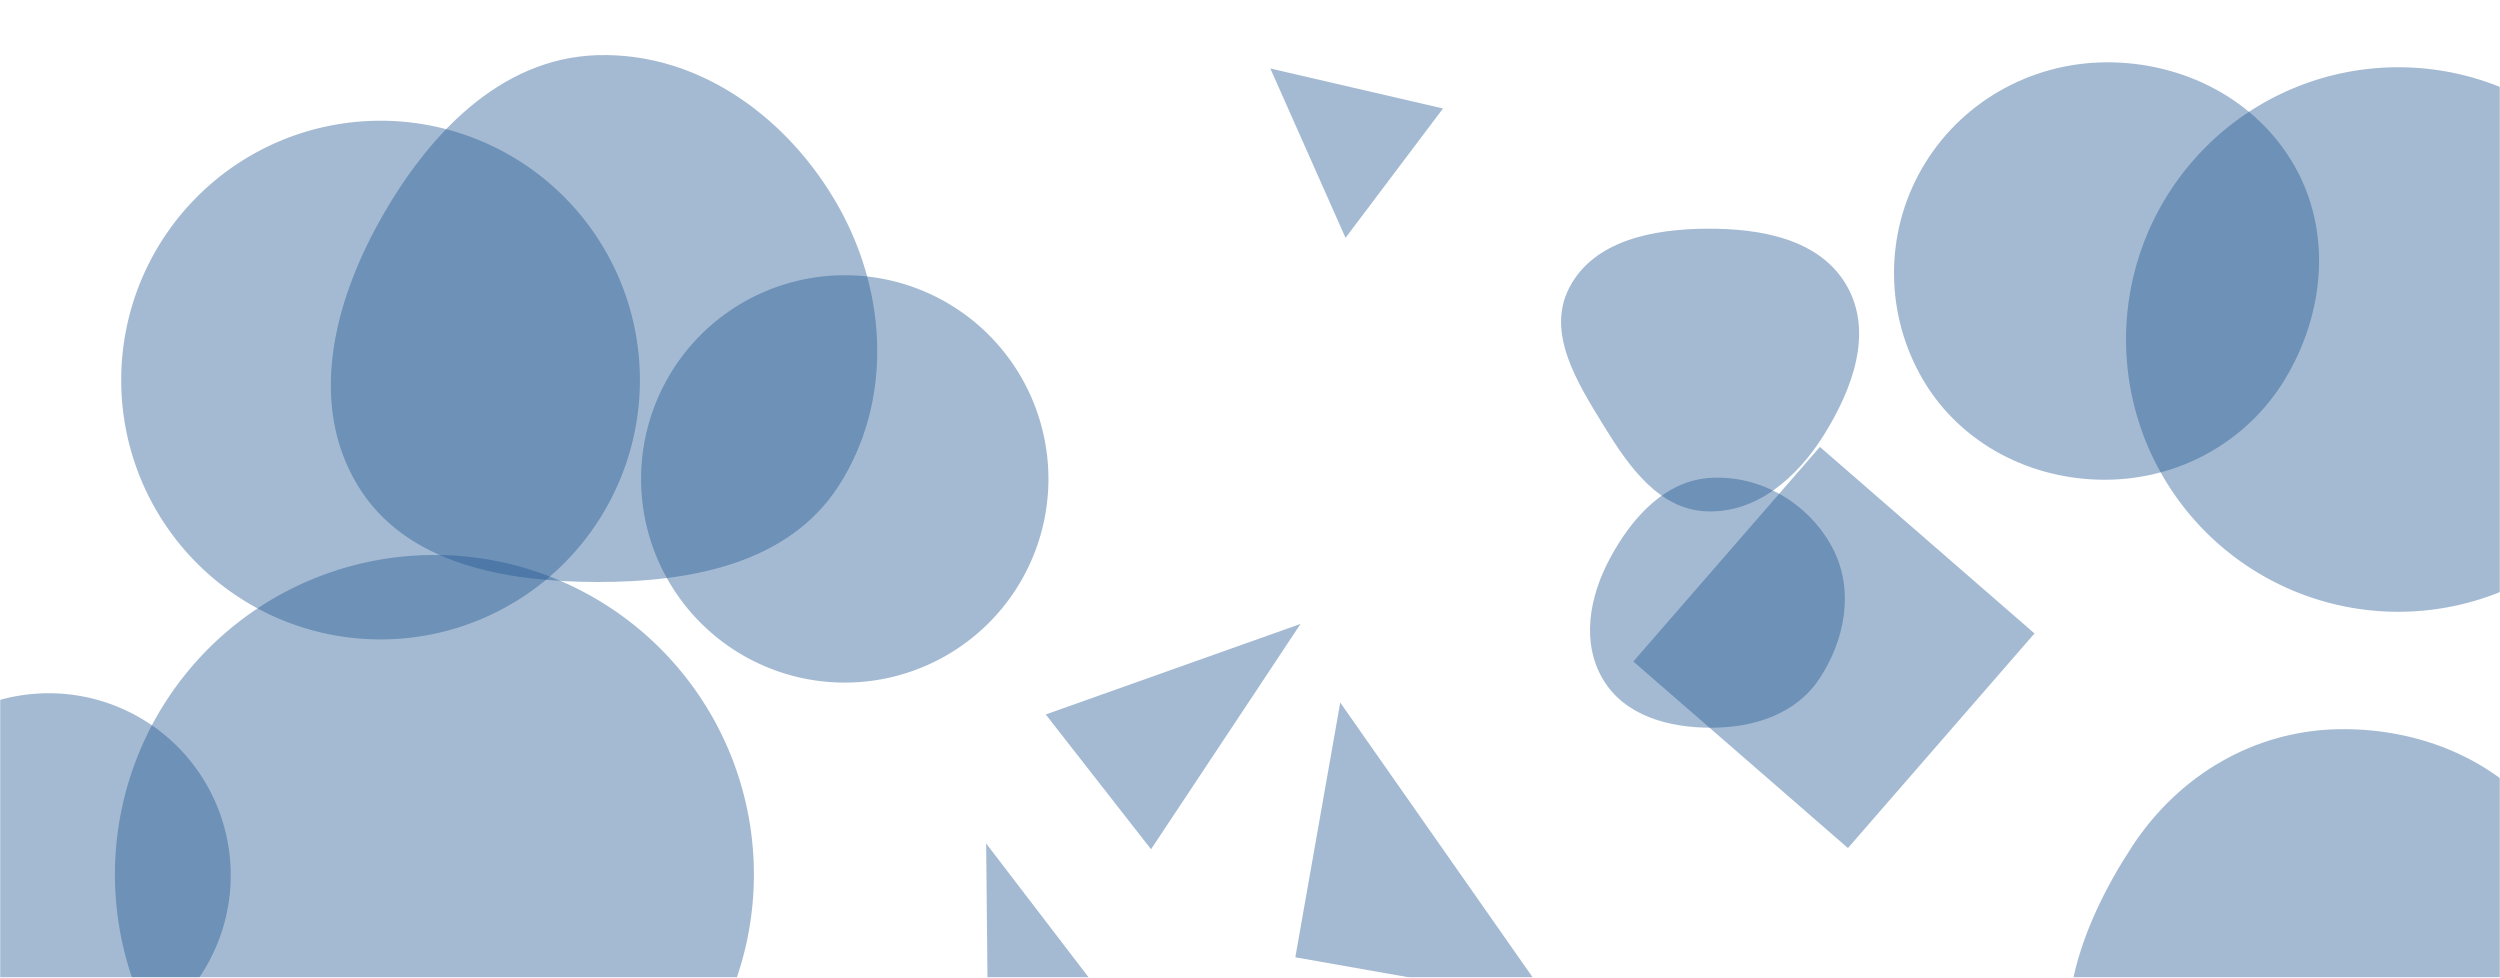 <svg xmlns="http://www.w3.org/2000/svg" version="1.1" xmlns:xlink="http://www.w3.org/1999/xlink" xmlns:svgjs="http://svgjs.dev/svgjs" width="1450" height="567" preserveAspectRatio="none" viewBox="0 0 1450 567"><g mask="url(&quot;#SvgjsMask1144&quot;)" fill="none"><path d="M66.66 507.19 a185.3 185.3 0 1 0 370.6 0 a185.3 185.3 0 1 0 -370.6 0z" fill="rgba(28, 83, 142, 0.4)" class="triangle-float1"></path><path d="M989.824,296.584C1018.861,297.717,1042.595,276.815,1057.948,252.143C1074.43,225.657,1086.635,192.938,1071.186,165.837C1055.638,138.562,1021.218,132.444,989.824,132.64C958.866,132.833,924.476,139.37,910.203,166.843C896.565,193.094,914.853,221.95,930.326,247.163C944.779,270.715,962.212,295.506,989.824,296.584" fill="rgba(28, 83, 142, 0.4)" class="triangle-float1"></path><path d="M1233.1 196.92 a157.91 157.91 0 1 0 315.82 0 a157.91 157.91 0 1 0 -315.82 0z" fill="rgba(28, 83, 142, 0.4)" class="triangle-float2"></path><path d="M-77.27 507.63 a105.55 105.55 0 1 0 211.1 0 a105.55 105.55 0 1 0 -211.1 0z" fill="rgba(28, 83, 142, 0.4)" class="triangle-float2"></path><path d="M992.696,422.076C1017.111,422.021,1041.411,414.296,1055.008,394.018C1070.293,371.223,1075.668,341.81,1062.758,317.591C1049.16,292.082,1021.568,275.691,992.696,277.12C965.812,278.451,946.416,300.256,933.702,323.981C921.818,346.155,916.933,372.738,929.899,394.297C942.542,415.32,968.164,422.131,992.696,422.076" fill="rgba(28, 83, 142, 0.4)" class="triangle-float1"></path><path d="M70.3 220.44 a150.42 150.42 0 1 0 300.84 0 a150.42 150.42 0 1 0 -300.84 0z" fill="rgba(28, 83, 142, 0.4)" class="triangle-float2"></path><path d="M1356.835,701.838C1409.318,700.353,1461.56,681.175,1488.182,635.921C1515.141,590.093,1511.016,532.441,1483.108,487.184C1456.539,444.099,1407.449,422.191,1356.835,422.925C1307.566,423.639,1263.777,449.558,1236.746,490.755C1206.372,537.048,1184.572,595.611,1211.951,643.736C1239.528,692.209,1301.088,703.415,1356.835,701.838" fill="rgba(28, 83, 142, 0.4)" class="triangle-float2"></path><path d="M751.287 555.234L899.046 581.288 777.341 407.475z" fill="rgba(28, 83, 142, 0.4)" class="triangle-float3"></path><path d="M736.799 39.731L780.412 137.94 836.944 62.92z" fill="rgba(28, 83, 142, 0.4)" class="triangle-float3"></path><path d="M1221.35,278.252C1264.026,278.055,1303.439,256.231,1325.451,219.67C1348.2,181.884,1352.635,134.698,1330.874,96.334C1308.845,57.499,1265.997,35.815,1221.35,36.145C1177.284,36.471,1136.513,59.703,1114.595,97.932C1092.79,135.965,1093.241,182.913,1115.575,220.637C1137.497,257.666,1178.318,278.45,1221.35,278.252" fill="rgba(28, 83, 142, 0.4)" class="triangle-float1"></path><path d="M573.217 615.828L648.931 589.758 571.968 489.222z" fill="rgba(28, 83, 142, 0.4)" class="triangle-float2"></path><path d="M606.524 414.389L667.606 492.57 754.336 361.857z" fill="rgba(28, 83, 142, 0.4)" class="triangle-float1"></path><path d="M371.83 277.77 a118.13 118.13 0 1 0 236.26 0 a118.13 118.13 0 1 0 -236.26 0z" fill="rgba(28, 83, 142, 0.4)" class="triangle-float2"></path><path d="M947.333 383.672L1071.806 491.874 1180.008 367.402 1055.535 259.2z" fill="rgba(28, 83, 142, 0.4)" class="triangle-float2"></path><path d="M346.524,337.56C400.34,337.643,457.308,327.016,486.445,281.77C517.706,233.226,514.746,170.529,486.527,120.156C457.639,68.588,405.606,30.242,346.524,31.998C289.857,33.682,247.86,78.568,220.229,128.07C193.446,176.053,178.973,234.281,207.345,281.342C235.033,327.269,292.897,337.478,346.524,337.56" fill="rgba(28, 83, 142, 0.4)" class="triangle-float3"></path></g><defs><mask id="SvgjsMask1144"><rect width="1450" height="567" fill="#ffffff"></rect></mask><style>
                @keyframes float1 {
                    0%{transform: translate(0, 0)}
                    50%{transform: translate(-10px, 0)}
                    100%{transform: translate(0, 0)}
                }

                .triangle-float1 {
                    animation: float1 5s infinite;
                }

                @keyframes float2 {
                    0%{transform: translate(0, 0)}
                    50%{transform: translate(-5px, -5px)}
                    100%{transform: translate(0, 0)}
                }

                .triangle-float2 {
                    animation: float2 4s infinite;
                }

                @keyframes float3 {
                    0%{transform: translate(0, 0)}
                    50%{transform: translate(0, -10px)}
                    100%{transform: translate(0, 0)}
                }

                .triangle-float3 {
                    animation: float3 6s infinite;
                }
            </style></defs></svg>